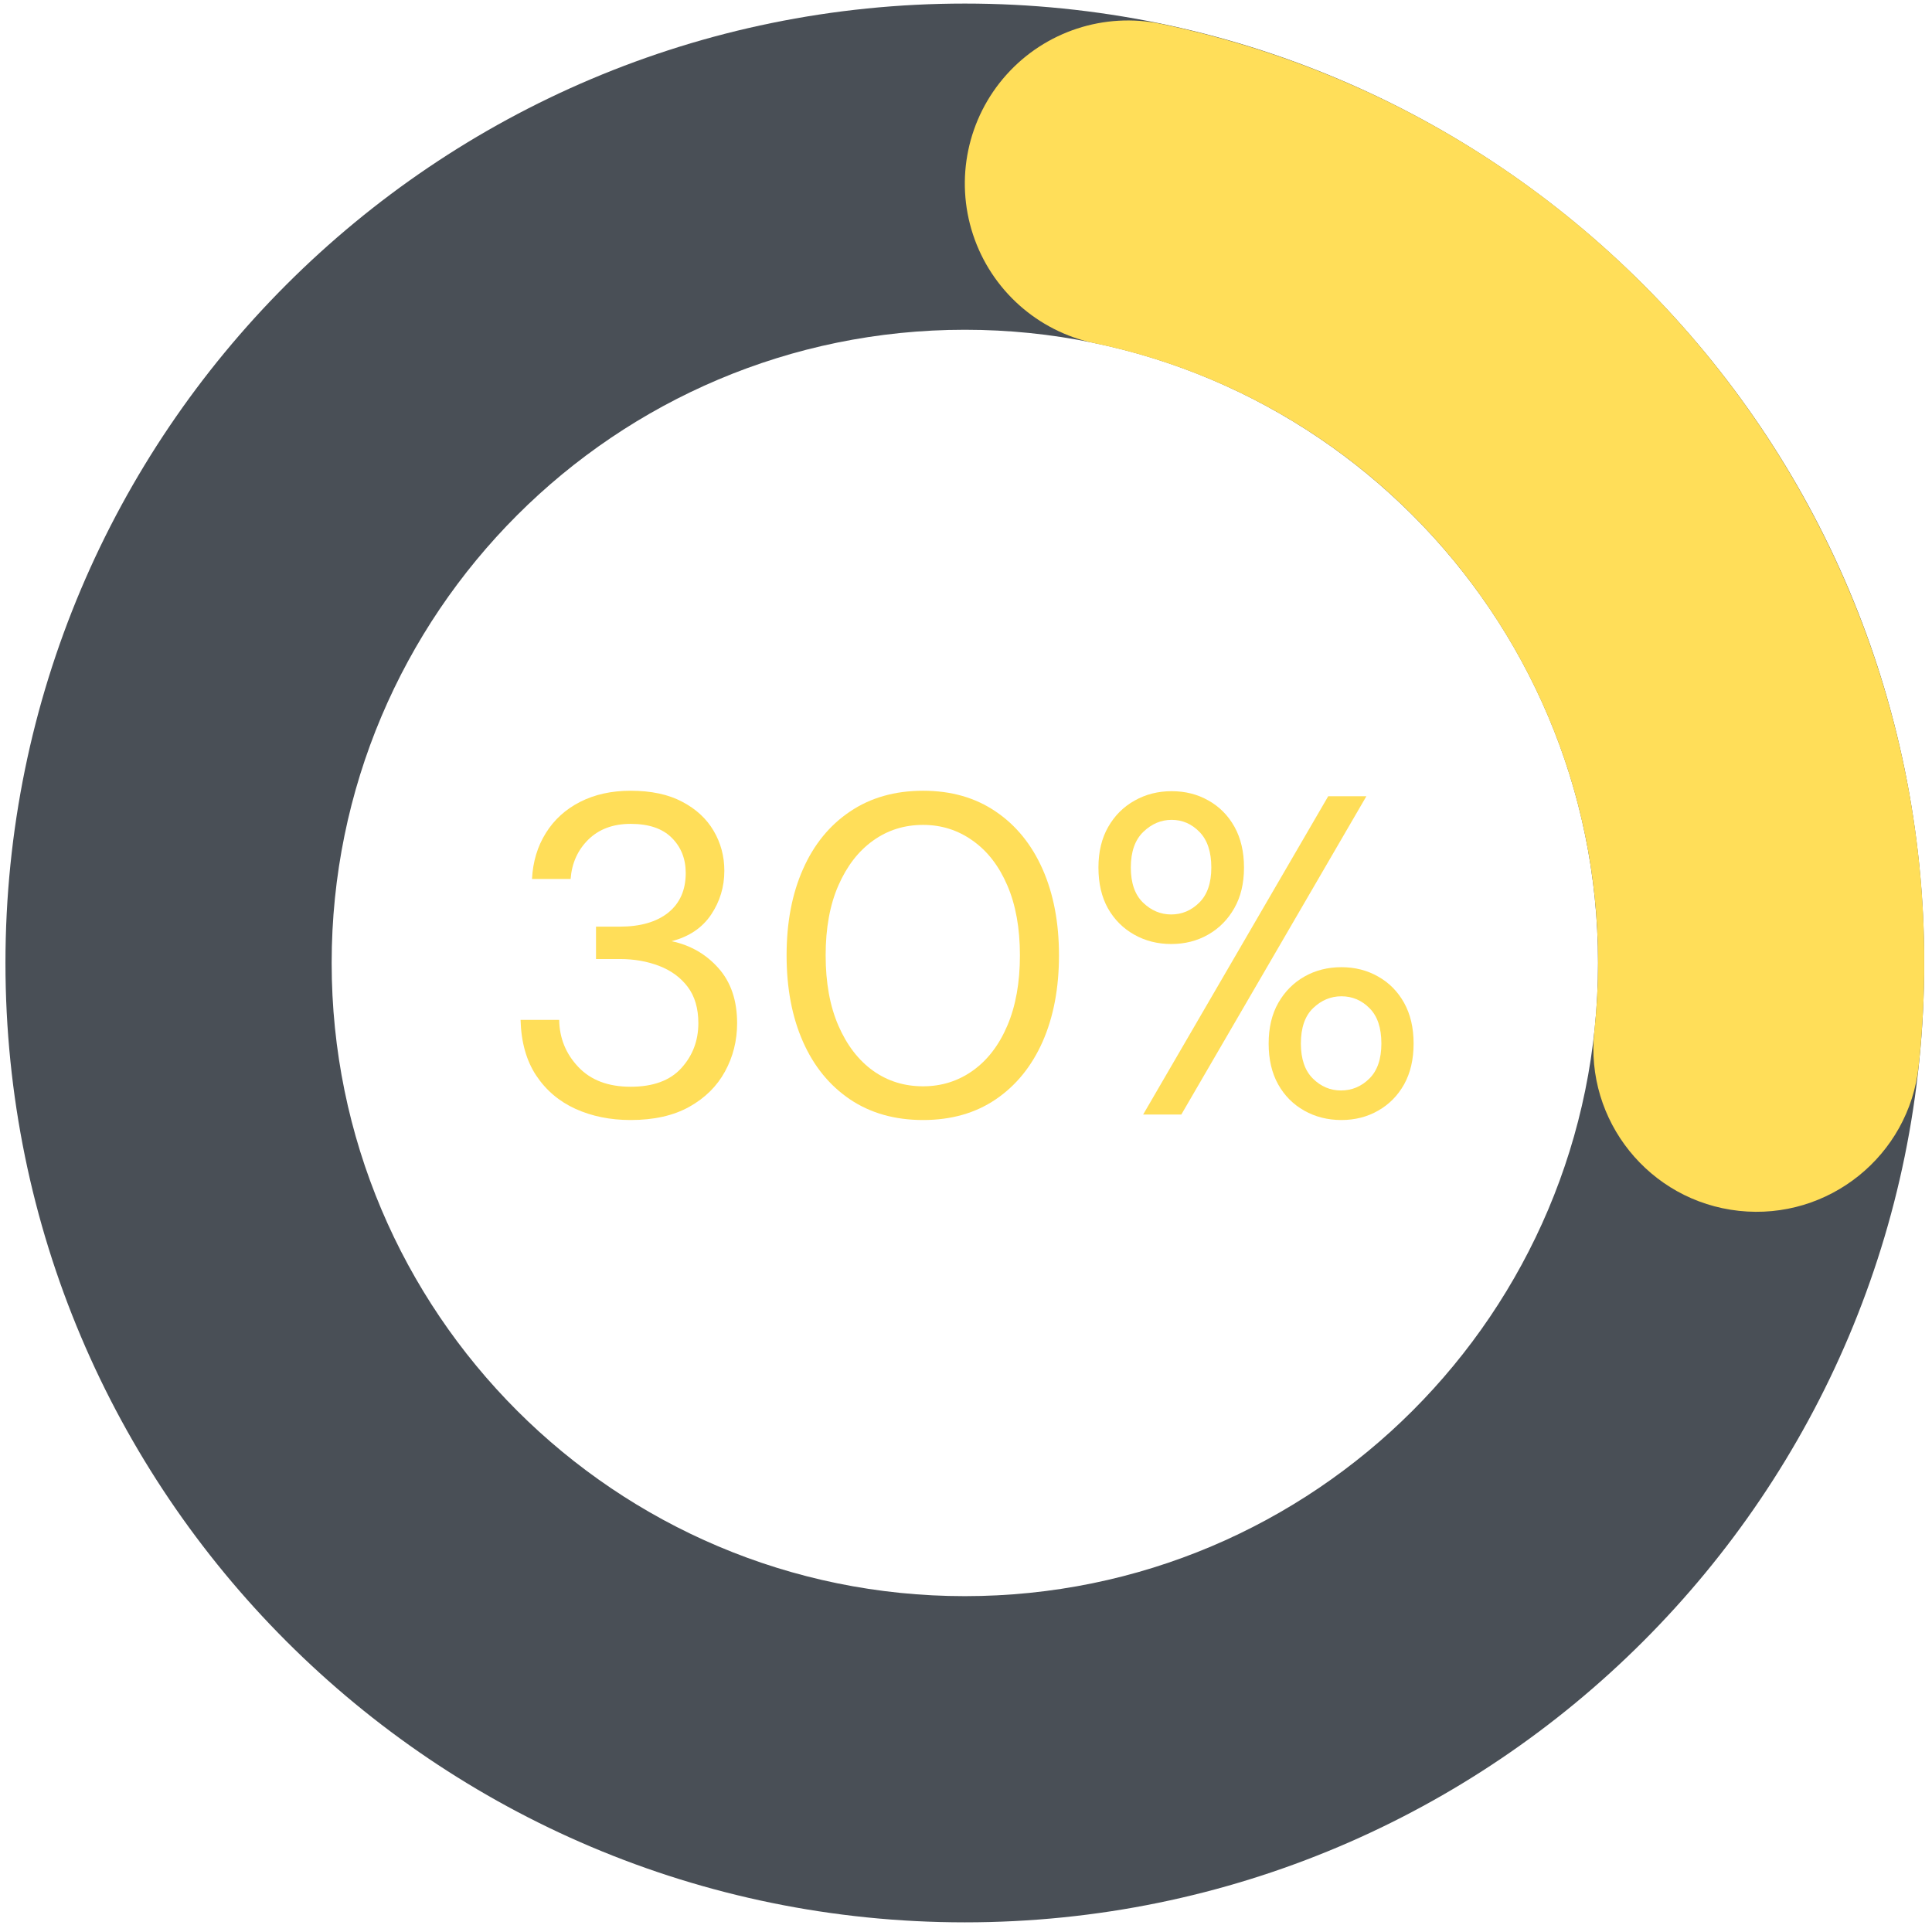 <svg xmlns="http://www.w3.org/2000/svg" xmlns:xlink="http://www.w3.org/1999/xlink" width="271" zoomAndPan="magnify" viewBox="0 0 203.25 203.25" height="271" preserveAspectRatio="xMidYMid meet" version="1.0"><defs><g/><clipPath id="4241a366f6"><path d="M 0.574 0.375 L 202.43 0.375 L 202.43 202.234 L 0.574 202.234 Z M 0.574 0.375 " clip-rule="nonzero"/></clipPath><clipPath id="c424c6692e"><path d="M 101.504 0.375 C 157.242 0.375 202.43 45.562 202.43 101.305 C 202.43 157.047 157.242 202.234 101.504 202.234 C 45.762 202.234 0.574 157.047 0.574 101.305 C 0.574 45.562 45.762 0.375 101.504 0.375 L 101.504 34.691 C 64.711 34.691 34.891 64.516 34.891 101.305 C 34.891 138.094 64.711 167.918 101.504 167.918 C 138.293 167.918 168.117 138.094 168.117 101.305 C 168.117 64.516 138.293 34.691 101.504 34.691 Z M 101.504 0.375 " clip-rule="nonzero"/></clipPath><clipPath id="c41de35858"><path d="M 101 2 L 202.504 2 L 202.504 128 L 101 128 Z M 101 2 " clip-rule="nonzero"/></clipPath><clipPath id="f6641c10ef"><path d="M 122.176 2.516 C 172.977 13.145 207.434 60.57 201.844 112.172 C 200.824 121.594 192.359 128.402 182.938 127.383 C 173.52 126.363 166.707 117.898 167.727 108.477 C 171.418 74.422 148.676 43.121 115.145 36.105 C 109.145 34.848 104.273 30.488 102.359 24.664 C 100.445 18.84 101.785 12.438 105.875 7.867 C 109.961 3.301 116.176 1.262 122.176 2.516 Z M 122.176 2.516 " clip-rule="nonzero"/></clipPath></defs><g fill="#ffde59" fill-opacity="1"><g transform="translate(52.374, 117.25)"><g><path d="M 13.969 0.578 C 11.832 0.578 9.898 0.188 8.172 -0.594 C 6.453 -1.375 5.07 -2.547 4.031 -4.109 C 3 -5.672 2.453 -7.617 2.391 -9.953 L 6.453 -9.953 C 6.484 -8.035 7.156 -6.383 8.469 -5 C 9.781 -3.613 11.613 -2.922 13.969 -2.922 C 16.332 -2.922 18.109 -3.57 19.297 -4.875 C 20.492 -6.188 21.094 -7.766 21.094 -9.609 C 21.094 -11.172 20.719 -12.445 19.969 -13.438 C 19.219 -14.426 18.211 -15.16 16.953 -15.641 C 15.703 -16.117 14.328 -16.359 12.828 -16.359 L 10.328 -16.359 L 10.328 -19.766 L 12.828 -19.766 C 14.992 -19.766 16.691 -20.254 17.922 -21.234 C 19.148 -22.223 19.766 -23.613 19.766 -25.406 C 19.766 -26.906 19.273 -28.141 18.297 -29.109 C 17.328 -30.086 15.883 -30.578 13.969 -30.578 C 12.125 -30.578 10.641 -30.023 9.516 -28.922 C 8.398 -27.816 7.781 -26.438 7.656 -24.781 L 3.594 -24.781 C 3.688 -26.602 4.172 -28.211 5.047 -29.609 C 5.922 -31.016 7.125 -32.109 8.656 -32.891 C 10.188 -33.672 11.957 -34.062 13.969 -34.062 C 16.133 -34.062 17.941 -33.676 19.391 -32.906 C 20.848 -32.145 21.953 -31.125 22.703 -29.844 C 23.453 -28.57 23.828 -27.172 23.828 -25.641 C 23.828 -23.953 23.363 -22.414 22.438 -21.031 C 21.508 -19.645 20.125 -18.711 18.281 -18.234 C 20.258 -17.816 21.898 -16.875 23.203 -15.406 C 24.516 -13.938 25.172 -12.004 25.172 -9.609 C 25.172 -7.766 24.742 -6.066 23.891 -4.516 C 23.047 -2.973 21.797 -1.738 20.141 -0.812 C 18.484 0.113 16.426 0.578 13.969 0.578 Z M 13.969 0.578 "/></g></g></g><g fill="#ffde59" fill-opacity="1"><g transform="translate(80.501, 117.25)"><g><path d="M 16.609 0.578 C 13.641 0.578 11.078 -0.145 8.922 -1.594 C 6.766 -3.051 5.113 -5.078 3.969 -7.672 C 2.82 -10.273 2.25 -13.301 2.25 -16.75 C 2.25 -20.188 2.82 -23.203 3.969 -25.797 C 5.113 -28.398 6.766 -30.426 8.922 -31.875 C 11.078 -33.332 13.641 -34.062 16.609 -34.062 C 19.566 -34.062 22.113 -33.332 24.25 -31.875 C 26.395 -30.426 28.039 -28.398 29.188 -25.797 C 30.332 -23.203 30.906 -20.188 30.906 -16.75 C 30.906 -13.301 30.332 -10.273 29.188 -7.672 C 28.039 -5.078 26.395 -3.051 24.25 -1.594 C 22.113 -0.145 19.566 0.578 16.609 0.578 Z M 16.609 -2.969 C 18.547 -2.969 20.285 -3.516 21.828 -4.609 C 23.379 -5.711 24.594 -7.289 25.469 -9.344 C 26.352 -11.406 26.797 -13.875 26.797 -16.75 C 26.797 -19.613 26.352 -22.066 25.469 -24.109 C 24.594 -26.148 23.379 -27.719 21.828 -28.812 C 20.285 -29.914 18.547 -30.469 16.609 -30.469 C 14.629 -30.469 12.875 -29.914 11.344 -28.812 C 9.812 -27.719 8.598 -26.148 7.703 -24.109 C 6.805 -22.066 6.359 -19.613 6.359 -16.75 C 6.359 -13.875 6.805 -11.406 7.703 -9.344 C 8.598 -7.289 9.812 -5.711 11.344 -4.609 C 12.875 -3.516 14.629 -2.969 16.609 -2.969 Z M 16.609 -2.969 "/></g></g></g><g fill="#ffde59" fill-opacity="1"><g transform="translate(113.652, 117.25)"><g><path d="M 9.562 -17.938 C 8.133 -17.938 6.836 -18.266 5.672 -18.922 C 4.504 -19.578 3.582 -20.5 2.906 -21.688 C 2.238 -22.883 1.906 -24.316 1.906 -25.984 C 1.906 -27.641 2.25 -29.066 2.938 -30.266 C 3.625 -31.461 4.551 -32.383 5.719 -33.031 C 6.883 -33.688 8.18 -34.016 9.609 -34.016 C 11.047 -34.016 12.336 -33.688 13.484 -33.031 C 14.641 -32.383 15.551 -31.461 16.219 -30.266 C 16.883 -29.066 17.219 -27.641 17.219 -25.984 C 17.219 -24.316 16.875 -22.883 16.188 -21.688 C 15.508 -20.5 14.594 -19.578 13.438 -18.922 C 12.289 -18.266 11 -17.938 9.562 -17.938 Z M 6.609 0 L 26.078 -33.484 L 30.094 -33.484 L 10.625 0 Z M 9.562 -21.047 C 10.688 -21.047 11.672 -21.461 12.516 -22.297 C 13.359 -23.129 13.781 -24.359 13.781 -25.984 C 13.781 -27.641 13.363 -28.891 12.531 -29.734 C 11.707 -30.578 10.734 -31 9.609 -31 C 8.492 -31 7.5 -30.578 6.625 -29.734 C 5.75 -28.891 5.312 -27.641 5.312 -25.984 C 5.312 -24.359 5.738 -23.129 6.594 -22.297 C 7.457 -21.461 8.445 -21.047 9.562 -21.047 Z M 27.469 0.578 C 26.031 0.578 24.727 0.25 23.562 -0.406 C 22.395 -1.062 21.477 -1.984 20.812 -3.172 C 20.145 -4.367 19.812 -5.801 19.812 -7.469 C 19.812 -9.125 20.148 -10.551 20.828 -11.75 C 21.516 -12.945 22.43 -13.867 23.578 -14.516 C 24.734 -15.172 26.031 -15.5 27.469 -15.5 C 28.895 -15.5 30.18 -15.172 31.328 -14.516 C 32.484 -13.867 33.395 -12.945 34.062 -11.75 C 34.727 -10.551 35.062 -9.125 35.062 -7.469 C 35.062 -5.801 34.727 -4.367 34.062 -3.172 C 33.395 -1.984 32.484 -1.062 31.328 -0.406 C 30.18 0.25 28.895 0.578 27.469 0.578 Z M 27.422 -2.531 C 28.566 -2.531 29.562 -2.945 30.406 -3.781 C 31.25 -4.613 31.672 -5.844 31.672 -7.469 C 31.672 -9.125 31.254 -10.363 30.422 -11.188 C 29.598 -12.02 28.613 -12.438 27.469 -12.438 C 26.344 -12.438 25.348 -12.02 24.484 -11.188 C 23.629 -10.363 23.203 -9.125 23.203 -7.469 C 23.203 -5.844 23.625 -4.613 24.469 -3.781 C 25.312 -2.945 26.297 -2.531 27.422 -2.531 Z M 27.422 -2.531 "/></g></g></g><g clip-path="url(#4241a366f6)"><g clip-path="url(#c424c6692e)"><path fill="#494f56" d="M 0.574 0.375 L 202.43 0.375 L 202.43 202.234 L 0.574 202.234 Z M 0.574 0.375 " fill-opacity="1" fill-rule="nonzero"/></g></g><g clip-path="url(#c41de35858)"><g clip-path="url(#f6641c10ef)"><path fill="#ffde59" d="M 0.574 0.375 L 202.43 0.375 L 202.43 202.234 L 0.574 202.234 Z M 0.574 0.375 " fill-opacity="1" fill-rule="nonzero"/></g></g></svg>